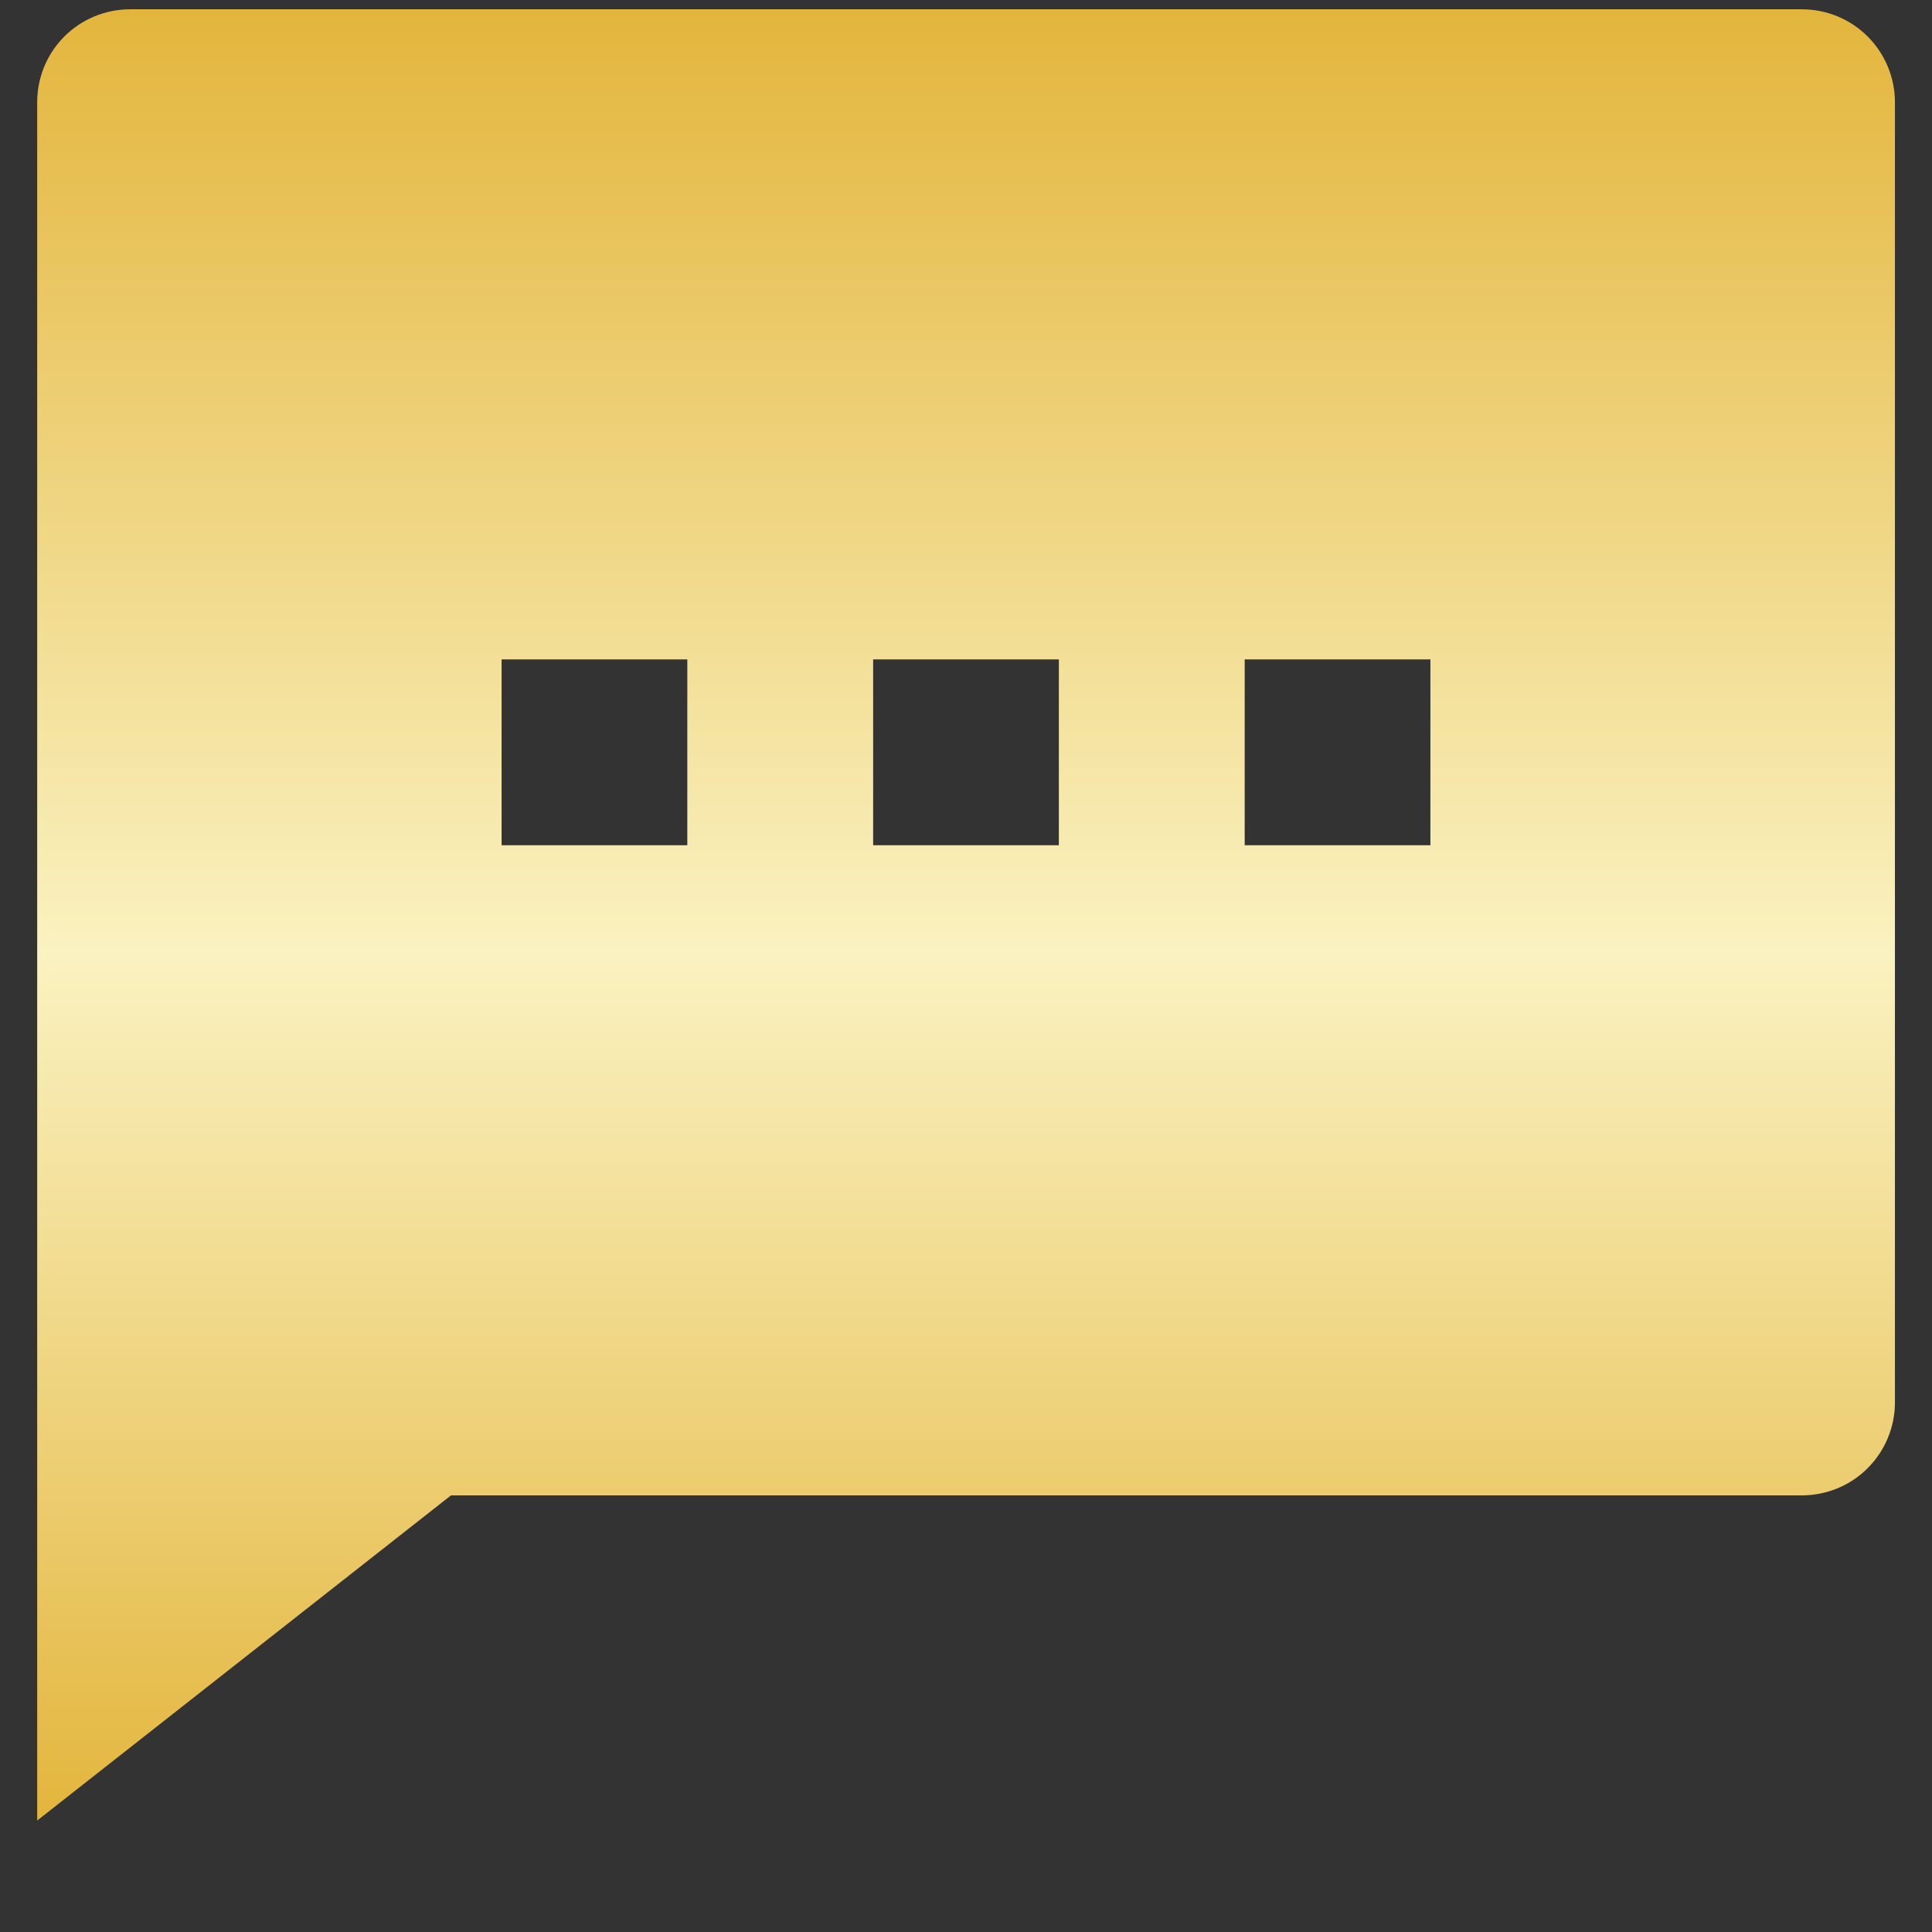 <svg width="16" height="16" viewBox="0 0 16 16" fill="none" xmlns="http://www.w3.org/2000/svg">
<rect x="0" y="0" width="16" height="16" fill="#333333" stroke="none"/>
<path d="M3.735 12.384L0.308 15.077V0.846C0.308 0.642 0.389 0.446 0.533 0.302C0.677 0.158 0.873 0.077 1.077 0.077H14.923C15.127 0.077 15.323 0.158 15.467 0.302C15.611 0.446 15.693 0.642 15.693 0.846V11.615C15.693 11.819 15.611 12.015 15.467 12.159C15.323 12.303 15.127 12.384 14.923 12.384H3.735ZM4.154 5.461V7H5.692V5.461H4.154ZM7.231 5.461V7H8.769V5.461H7.231ZM10.308 5.461V7H11.846V5.461H10.308Z" fill="url(#paint0_linear_491_268)"/>
<defs>
<linearGradient id="paint0_linear_491_268" x1="8" y1="0.077" x2="8" y2="15.077" gradientUnits="userSpaceOnUse">
<stop stop-color="#E3B53C"/>
<stop offset="0.521" stop-color="#FAF2C1"/>
<stop offset="1" stop-color="#E3B53C"/>
</linearGradient>
</defs>
</svg>
